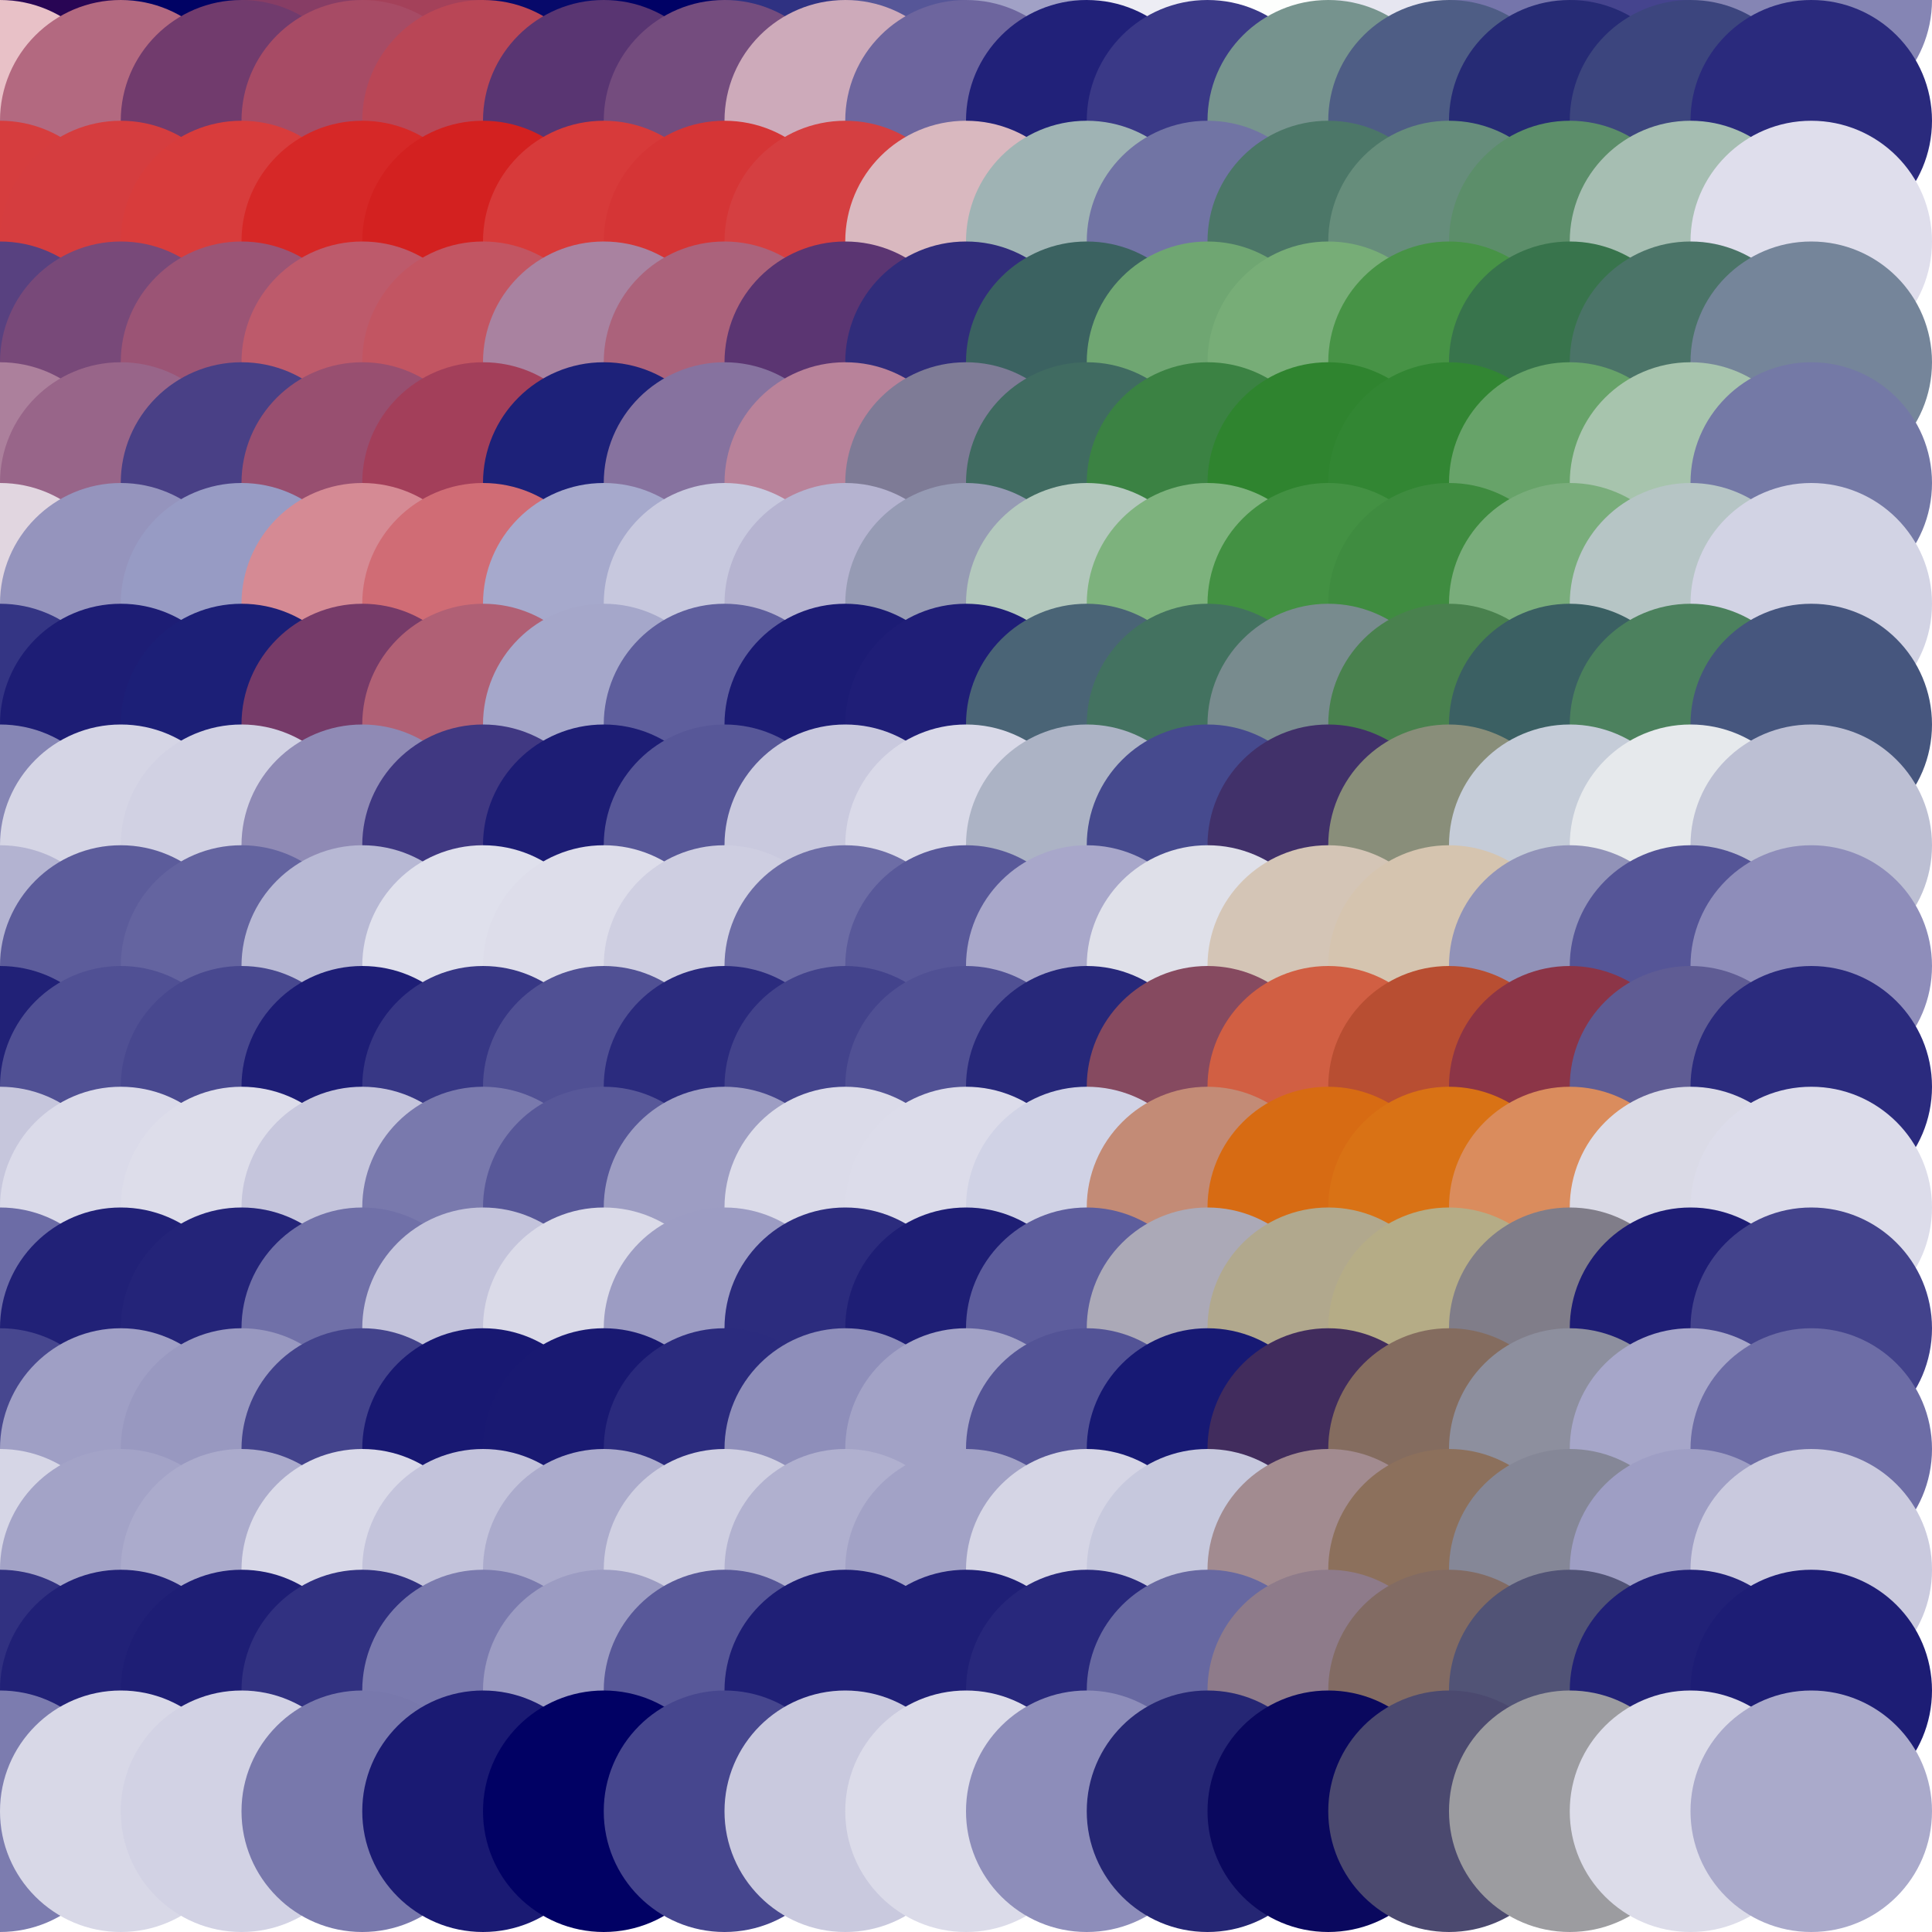 <?xml version="1.0" standalone="no"?>
<!DOCTYPE svg PUBLIC "-//W3C//DTD SVG 20010904//EN"
  "http://www.w3.org/TR/2001/REC-SVG-20010904/DTD/svg10.dtd">
<svg width="16" height="16">
  <circle cx="0" cy="0" r="1" fill="srgba(49.744%,23.415%,40.386%,1)"/>
  <circle cx="1" cy="0" r="1" fill="srgba(15.75%,2.167%,33.139%,1)"/>
  <circle cx="2" cy="0" r="1" fill="srgba(0.313%,1.039%,39.322%,1)"/>
  <circle cx="3" cy="0" r="1" fill="srgba(52.857%,24.039%,39.492%,1)"/>
  <circle cx="4" cy="0" r="1" fill="srgba(64.311%,25.434%,35.479%,1)"/>
  <circle cx="5" cy="0" r="1" fill="srgba(2.809%,3.905%,41.688%,1)"/>
  <circle cx="6" cy="0" r="1" fill="srgba(0.349%,0.668%,39.486%,1)"/>
  <circle cx="7" cy="0" r="1" fill="srgba(18.489%,19.408%,51.156%,1)"/>
  <circle cx="8" cy="0" r="1" fill="srgba(33.605%,33.803%,59.599%,1)"/>
  <circle cx="9" cy="0" r="1" fill="srgba(63.127%,63.114%,77.429%,1)"/>
  <circle cx="10" cy="0" r="1" fill="srgba(92.927%,92.932%,95.666%,1)"/>
  <circle cx="11" cy="0" r="1" fill="srgba(99.091%,99.425%,99.08%,1)"/>
  <circle cx="12" cy="0" r="1" fill="srgba(90.025%,90.095%,93.816%,1)"/>
  <circle cx="13" cy="0" r="1" fill="srgba(45.965%,45.789%,67.118%,1)"/>
  <circle cx="14" cy="0" r="1" fill="srgba(27.121%,26.871%,55.662%,1)"/>
  <circle cx="15" cy="0" r="1" fill="srgba(52.029%,52.033%,70.648%,1)"/>
  <circle cx="0" cy="1" r="1" fill="srgba(90.637%,75.659%,77.839%,1)"/>
  <circle cx="1" cy="1" r="1" fill="srgba(69.946%,41.331%,50.222%,1)"/>
  <circle cx="2" cy="1" r="1" fill="srgba(44.381%,23.265%,42.809%,1)"/>
  <circle cx="3" cy="1" r="1" fill="srgba(65.528%,29.645%,39.542%,1)"/>
  <circle cx="4" cy="1" r="1" fill="srgba(72.48%,27.37%,33.674%,1)"/>
  <circle cx="5" cy="1" r="1" fill="srgba(34.807%,20.792%,44.741%,1)"/>
  <circle cx="6" cy="1" r="1" fill="srgba(45.682%,29.975%,49.537%,1)"/>
  <circle cx="7" cy="1" r="1" fill="srgba(80.319%,66.603%,72.909%,1)"/>
  <circle cx="8" cy="1" r="1" fill="srgba(42.684%,39.829%,61.891%,1)"/>
  <circle cx="9" cy="1" r="1" fill="srgba(13.222%,13.018%,47.471%,1)"/>
  <circle cx="10" cy="1" r="1" fill="srgba(22.687%,22.374%,52.999%,1)"/>
  <circle cx="11" cy="1" r="1" fill="srgba(46.145%,57.725%,55.621%,1)"/>
  <circle cx="12" cy="1" r="1" fill="srgba(30.799%,36.588%,51.974%,1)"/>
  <circle cx="13" cy="1" r="1" fill="srgba(15.024%,17.111%,45.946%,1)"/>
  <circle cx="14" cy="1" r="1" fill="srgba(23.461%,27.269%,49.389%,1)"/>
  <circle cx="15" cy="1" r="1" fill="srgba(16.571%,16.49%,49.035%,1)"/>
  <circle cx="0" cy="2" r="1" fill="srgba(83.839%,24.018%,24.485%,1)"/>
  <circle cx="1" cy="2" r="1" fill="srgba(83.269%,24.103%,24.855%,1)"/>
  <circle cx="2" cy="2" r="1" fill="srgba(84.617%,23.679%,23.734%,1)"/>
  <circle cx="3" cy="2" r="1" fill="srgba(83.604%,15.755%,15.534%,1)"/>
  <circle cx="4" cy="2" r="1" fill="srgba(82.68%,12.918%,12.871%,1)"/>
  <circle cx="5" cy="2" r="1" fill="srgba(84.292%,22.669%,22.785%,1)"/>
  <circle cx="6" cy="2" r="1" fill="srgba(83.235%,20.963%,21.427%,1)"/>
  <circle cx="7" cy="2" r="1" fill="srgba(83.534%,24.738%,25.518%,1)"/>
  <circle cx="8" cy="2" r="1" fill="srgba(84.881%,71.919%,74.868%,1)"/>
  <circle cx="9" cy="2" r="1" fill="srgba(62.298%,70.222%,70.695%,1)"/>
  <circle cx="10" cy="2" r="1" fill="srgba(44.17%,45.58%,64.395%,1)"/>
  <circle cx="11" cy="2" r="1" fill="srgba(29.871%,46.506%,40.763%,1)"/>
  <circle cx="12" cy="2" r="1" fill="srgba(39.988%,55.403%,48.2%,1)"/>
  <circle cx="13" cy="2" r="1" fill="srgba(35.967%,55.708%,41.659%,1)"/>
  <circle cx="14" cy="2" r="1" fill="srgba(65.222%,74.353%,69.694%,1)"/>
  <circle cx="15" cy="2" r="1" fill="srgba(87.321%,86.999%,92.499%,1)"/>
  <circle cx="0" cy="3" r="1" fill="srgba(34.53%,25.713%,50.275%,1)"/>
  <circle cx="1" cy="3" r="1" fill="srgba(47.262%,28.869%,47.561%,1)"/>
  <circle cx="2" cy="3" r="1" fill="srgba(60.69%,33.167%,45.757%,1)"/>
  <circle cx="3" cy="3" r="1" fill="srgba(73.866%,35.483%,41.9%,1)"/>
  <circle cx="4" cy="3" r="1" fill="srgba(76.104%,33.32%,38.442%,1)"/>
  <circle cx="5" cy="3" r="1" fill="srgba(66.305%,50.941%,62.532%,1)"/>
  <circle cx="6" cy="3" r="1" fill="srgba(67.149%,38.361%,48.321%,1)"/>
  <circle cx="7" cy="3" r="1" fill="srgba(35.601%,21.025%,44.701%,1)"/>
  <circle cx="8" cy="3" r="1" fill="srgba(19.367%,17.871%,48.125%,1)"/>
  <circle cx="9" cy="3" r="1" fill="srgba(23.101%,38.393%,38.106%,1)"/>
  <circle cx="10" cy="3" r="1" fill="srgba(43.69%,65.179%,44.727%,1)"/>
  <circle cx="11" cy="3" r="1" fill="srgba(46.606%,67.904%,46.715%,1)"/>
  <circle cx="12" cy="3" r="1" fill="srgba(27.939%,57.455%,27.453%,1)"/>
  <circle cx="13" cy="3" r="1" fill="srgba(22.173%,45.513%,29.873%,1)"/>
  <circle cx="14" cy="3" r="1" fill="srgba(29.433%,45.652%,40.874%,1)"/>
  <circle cx="15" cy="3" r="1" fill="srgba(45.922%,52.219%,60.449%,1)"/>
  <circle cx="0" cy="4" r="1" fill="srgba(67.298%,50.098%,61.125%,1)"/>
  <circle cx="1" cy="4" r="1" fill="srgba(59.612%,39.768%,53.523%,1)"/>
  <circle cx="2" cy="4" r="1" fill="srgba(28.579%,25.066%,52.454%,1)"/>
  <circle cx="3" cy="4" r="1" fill="srgba(59.649%,31.025%,43.908%,1)"/>
  <circle cx="4" cy="4" r="1" fill="srgba(63.786%,24.979%,35.303%,1)"/>
  <circle cx="5" cy="4" r="1" fill="srgba(11.699%,13.039%,47.474%,1)"/>
  <circle cx="6" cy="4" r="1" fill="srgba(52.645%,44.584%,62.187%,1)"/>
  <circle cx="7" cy="4" r="1" fill="srgba(72.029%,51.008%,60.227%,1)"/>
  <circle cx="8" cy="4" r="1" fill="srgba(49.305%,48.096%,58.627%,1)"/>
  <circle cx="9" cy="4" r="1" fill="srgba(25.019%,42.075%,38.192%,1)"/>
  <circle cx="10" cy="4" r="1" fill="srgba(23.207%,50.84%,26.439%,1)"/>
  <circle cx="11" cy="4" r="1" fill="srgba(18.683%,51.621%,18.648%,1)"/>
  <circle cx="12" cy="4" r="1" fill="srgba(19.912%,52.403%,19.956%,1)"/>
  <circle cx="13" cy="4" r="1" fill="srgba(40.519%,63.928%,41.048%,1)"/>
  <circle cx="14" cy="4" r="1" fill="srgba(65.408%,76.826%,67.646%,1)"/>
  <circle cx="15" cy="4" r="1" fill="srgba(45.627%,47.463%,64.845%,1)"/>
  <circle cx="0" cy="5" r="1" fill="srgba(88.234%,83.716%,87.843%,1)"/>
  <circle cx="1" cy="5" r="1" fill="srgba(58.27%,57.974%,74.147%,1)"/>
  <circle cx="2" cy="5" r="1" fill="srgba(59.182%,60.937%,76.947%,1)"/>
  <circle cx="3" cy="5" r="1" fill="srgba(83.429%,54.191%,57.937%,1)"/>
  <circle cx="4" cy="5" r="1" fill="srgba(81.637%,42.297%,45.808%,1)"/>
  <circle cx="5" cy="5" r="1" fill="srgba(64.987%,66.107%,79.803%,1)"/>
  <circle cx="6" cy="5" r="1" fill="srgba(77.874%,78.389%,87.03%,1)"/>
  <circle cx="7" cy="5" r="1" fill="srgba(70.922%,69.946%,81.34%,1)"/>
  <circle cx="8" cy="5" r="1" fill="srgba(58.804%,60.652%,70.626%,1)"/>
  <circle cx="9" cy="5" r="1" fill="srgba(69.801%,78.041%,73.599%,1)"/>
  <circle cx="10" cy="5" r="1" fill="srgba(49.174%,69.877%,48.923%,1)"/>
  <circle cx="11" cy="5" r="1" fill="srgba(26.545%,56.733%,26.274%,1)"/>
  <circle cx="12" cy="5" r="1" fill="srgba(24.655%,54.935%,25.121%,1)"/>
  <circle cx="13" cy="5" r="1" fill="srgba(47.527%,67.797%,48.275%,1)"/>
  <circle cx="14" cy="5" r="1" fill="srgba(71.42%,76.973%,77.053%,1)"/>
  <circle cx="15" cy="5" r="1" fill="srgba(82.402%,82.481%,89.131%,1)"/>
  <circle cx="0" cy="6" r="1" fill="srgba(20.478%,20.729%,51.629%,1)"/>
  <circle cx="1" cy="6" r="1" fill="srgba(11.623%,11.652%,45.966%,1)"/>
  <circle cx="2" cy="6" r="1" fill="srgba(11.014%,12.129%,46.81%,1)"/>
  <circle cx="3" cy="6" r="1" fill="srgba(46.354%,23.09%,41.12%,1)"/>
  <circle cx="4" cy="6" r="1" fill="srgba(69.102%,37.711%,46.024%,1)"/>
  <circle cx="5" cy="6" r="1" fill="srgba(64.494%,65.38%,79.275%,1)"/>
  <circle cx="6" cy="6" r="1" fill="srgba(36.892%,36.89%,61.389%,1)"/>
  <circle cx="7" cy="6" r="1" fill="srgba(11.182%,11.234%,45.715%,1)"/>
  <circle cx="8" cy="6" r="1" fill="srgba(12.258%,11.829%,46.818%,1)"/>
  <circle cx="9" cy="6" r="1" fill="srgba(28.917%,39.274%,46.194%,1)"/>
  <circle cx="10" cy="6" r="1" fill="srgba(26.551%,44.619%,37.76%,1)"/>
  <circle cx="11" cy="6" r="1" fill="srgba(47.14%,54.417%,55.845%,1)"/>
  <circle cx="12" cy="6" r="1" fill="srgba(28.707%,50.475%,30.858%,1)"/>
  <circle cx="13" cy="6" r="1" fill="srgba(23.232%,37.818%,39.02%,1)"/>
  <circle cx="14" cy="6" r="1" fill="srgba(29.935%,50.658%,36.815%,1)"/>
  <circle cx="15" cy="6" r="1" fill="srgba(27.611%,33.776%,49.377%,1)"/>
  <circle cx="0" cy="7" r="1" fill="srgba(52.65%,52.65%,71.034%,1)"/>
  <circle cx="1" cy="7" r="1" fill="srgba(83.385%,83.385%,89.834%,1)"/>
  <circle cx="2" cy="7" r="1" fill="srgba(81.848%,81.95%,89.007%,1)"/>
  <circle cx="3" cy="7" r="1" fill="srgba(56.106%,53.973%,70.806%,1)"/>
  <circle cx="4" cy="7" r="1" fill="srgba(25.096%,22.226%,51.028%,1)"/>
  <circle cx="5" cy="7" r="1" fill="srgba(11.371%,11.452%,45.869%,1)"/>
  <circle cx="6" cy="7" r="1" fill="srgba(34.134%,34.134%,59.706%,1)"/>
  <circle cx="7" cy="7" r="1" fill="srgba(78.593%,78.592%,86.905%,1)"/>
  <circle cx="8" cy="7" r="1" fill="srgba(85.037%,85.014%,90.851%,1)"/>
  <circle cx="9" cy="7" r="1" fill="srgba(67.326%,70.086%,77.144%,1)"/>
  <circle cx="10" cy="7" r="1" fill="srgba(27.689%,29.105%,55.671%,1)"/>
  <circle cx="11" cy="7" r="1" fill="srgba(25.753%,19.426%,41.744%,1)"/>
  <circle cx="12" cy="7" r="1" fill="srgba(53.785%,55.685%,47.9%,1)"/>
  <circle cx="13" cy="7" r="1" fill="srgba(77.128%,79.934%,84.512%,1)"/>
  <circle cx="14" cy="7" r="1" fill="srgba(89.918%,91.316%,92.383%,1)"/>
  <circle cx="15" cy="7" r="1" fill="srgba(73.509%,74.736%,82.458%,1)"/>
  <circle cx="0" cy="8" r="1" fill="srgba(70.312%,70.312%,81.837%,1)"/>
  <circle cx="1" cy="8" r="1" fill="srgba(36.084%,36.084%,60.899%,1)"/>
  <circle cx="2" cy="8" r="1" fill="srgba(39.15%,39.144%,62.768%,1)"/>
  <circle cx="3" cy="8" r="1" fill="srgba(71.865%,72.001%,82.937%,1)"/>
  <circle cx="4" cy="8" r="1" fill="srgba(87.453%,87.634%,92.525%,1)"/>
  <circle cx="5" cy="8" r="1" fill="srgba(86.561%,86.557%,91.772%,1)"/>
  <circle cx="6" cy="8" r="1" fill="srgba(80.597%,80.597%,88.13%,1)"/>
  <circle cx="7" cy="8" r="1" fill="srgba(42.802%,42.802%,65.007%,1)"/>
  <circle cx="8" cy="8" r="1" fill="srgba(34.995%,34.997%,60.235%,1)"/>
  <circle cx="9" cy="8" r="1" fill="srgba(65.637%,65.47%,79.081%,1)"/>
  <circle cx="10" cy="8" r="1" fill="srgba(87.24%,87.677%,91.128%,1)"/>
  <circle cx="11" cy="8" r="1" fill="srgba(82.817%,77.209%,71.374%,1)"/>
  <circle cx="12" cy="8" r="1" fill="srgba(83.528%,76.847%,68.632%,1)"/>
  <circle cx="13" cy="8" r="1" fill="srgba(56.893%,57.211%,72.097%,1)"/>
  <circle cx="14" cy="8" r="1" fill="srgba(33.541%,33.44%,59.13%,1)"/>
  <circle cx="15" cy="8" r="1" fill="srgba(55.509%,55.447%,72.874%,1)"/>
  <circle cx="0" cy="9" r="1" fill="srgba(13.127%,13.127%,46.857%,1)"/>
  <circle cx="1" cy="9" r="1" fill="srgba(31.327%,31.327%,57.989%,1)"/>
  <circle cx="2" cy="9" r="1" fill="srgba(28.452%,28.452%,56.23%,1)"/>
  <circle cx="3" cy="9" r="1" fill="srgba(11.946%,11.946%,46.133%,1)"/>
  <circle cx="4" cy="9" r="1" fill="srgba(21.788%,21.788%,52.154%,1)"/>
  <circle cx="5" cy="9" r="1" fill="srgba(31.534%,31.534%,58.115%,1)"/>
  <circle cx="6" cy="9" r="1" fill="srgba(17.008%,17.008%,49.229%,1)"/>
  <circle cx="7" cy="9" r="1" fill="srgba(26.48%,26.48%,55.024%,1)"/>
  <circle cx="8" cy="9" r="1" fill="srgba(31.568%,31.572%,58.172%,1)"/>
  <circle cx="9" cy="9" r="1" fill="srgba(15.448%,15.879%,47.892%,1)"/>
  <circle cx="10" cy="9" r="1" fill="srgba(52.384%,29.035%,37.533%,1)"/>
  <circle cx="11" cy="9" r="1" fill="srgba(81.671%,37.424%,26.213%,1)"/>
  <circle cx="12" cy="9" r="1" fill="srgba(71.899%,30.799%,19.918%,1)"/>
  <circle cx="13" cy="9" r="1" fill="srgba(54.856%,20.926%,27.771%,1)"/>
  <circle cx="14" cy="9" r="1" fill="srgba(37.147%,35.95%,57.92%,1)"/>
  <circle cx="15" cy="9" r="1" fill="srgba(16.927%,17.026%,49.453%,1)"/>
  <circle cx="0" cy="10" r="1" fill="srgba(77.392%,77.392%,86.171%,1)"/>
  <circle cx="1" cy="10" r="1" fill="srgba(85.451%,85.451%,91.099%,1)"/>
  <circle cx="2" cy="10" r="1" fill="srgba(86.592%,86.592%,91.797%,1)"/>
  <circle cx="3" cy="10" r="1" fill="srgba(77.288%,77.288%,86.105%,1)"/>
  <circle cx="4" cy="10" r="1" fill="srgba(47.488%,47.488%,67.875%,1)"/>
  <circle cx="5" cy="10" r="1" fill="srgba(34.678%,34.678%,60.038%,1)"/>
  <circle cx="6" cy="10" r="1" fill="srgba(61.532%,61.532%,76.468%,1)"/>
  <circle cx="7" cy="10" r="1" fill="srgba(85.762%,85.762%,91.29%,1)"/>
  <circle cx="8" cy="10" r="1" fill="srgba(86.012%,86.012%,91.449%,1)"/>
  <circle cx="9" cy="10" r="1" fill="srgba(81.418%,82.243%,89.761%,1)"/>
  <circle cx="10" cy="10" r="1" fill="srgba(76.22%,54.379%,46.214%,1)"/>
  <circle cx="11" cy="10" r="1" fill="srgba(83.992%,41.862%,7.448%,1)"/>
  <circle cx="12" cy="10" r="1" fill="srgba(84.852%,44.681%,8.533%,1)"/>
  <circle cx="13" cy="10" r="1" fill="srgba(85.309%,54.697%,36.571%,1)"/>
  <circle cx="14" cy="10" r="1" fill="srgba(85.33%,85.209%,90.182%,1)"/>
  <circle cx="15" cy="10" r="1" fill="srgba(86.018%,86.043%,91.528%,1)"/>
  <circle cx="0" cy="11" r="1" fill="srgba(42.563%,42.563%,64.865%,1)"/>
  <circle cx="1" cy="11" r="1" fill="srgba(12.973%,12.973%,46.761%,1)"/>
  <circle cx="2" cy="11" r="1" fill="srgba(14.286%,14.286%,47.562%,1)"/>
  <circle cx="3" cy="11" r="1" fill="srgba(43.828%,43.828%,65.635%,1)"/>
  <circle cx="4" cy="11" r="1" fill="srgba(76.532%,76.532%,85.643%,1)"/>
  <circle cx="5" cy="11" r="1" fill="srgba(85.232%,85.232%,90.965%,1)"/>
  <circle cx="6" cy="11" r="1" fill="srgba(61.28%,61.28%,76.312%,1)"/>
  <circle cx="7" cy="11" r="1" fill="srgba(17.409%,17.409%,49.474%,1)"/>
  <circle cx="8" cy="11" r="1" fill="srgba(11.842%,11.842%,46.069%,1)"/>
  <circle cx="9" cy="11" r="1" fill="srgba(36.59%,36.623%,61.552%,1)"/>
  <circle cx="10" cy="11" r="1" fill="srgba(66.934%,66.174%,71.875%,1)"/>
  <circle cx="11" cy="11" r="1" fill="srgba(69.448%,65.702%,55.286%,1)"/>
  <circle cx="12" cy="11" r="1" fill="srgba(70.918%,67.33%,52.602%,1)"/>
  <circle cx="13" cy="11" r="1" fill="srgba(50.112%,49.165%,53.777%,1)"/>
  <circle cx="14" cy="11" r="1" fill="srgba(11.748%,11.705%,45.902%,1)"/>
  <circle cx="15" cy="11" r="1" fill="srgba(26.241%,26.241%,54.888%,1)"/>
  <circle cx="0" cy="12" r="1" fill="srgba(28.025%,28.025%,55.97%,1)"/>
  <circle cx="1" cy="12" r="1" fill="srgba(62.467%,62.467%,77.038%,1)"/>
  <circle cx="2" cy="12" r="1" fill="srgba(59.463%,59.463%,75.201%,1)"/>
  <circle cx="3" cy="12" r="1" fill="srgba(26.244%,26.244%,54.879%,1)"/>
  <circle cx="4" cy="12" r="1" fill="srgba(9.406%,9.406%,44.578%,1)"/>
  <circle cx="5" cy="12" r="1" fill="srgba(9.957%,9.957%,44.915%,1)"/>
  <circle cx="6" cy="12" r="1" fill="srgba(17.124%,17.124%,49.299%,1)"/>
  <circle cx="7" cy="12" r="1" fill="srgba(55.787%,55.787%,72.952%,1)"/>
  <circle cx="8" cy="12" r="1" fill="srgba(63.537%,63.537%,77.693%,1)"/>
  <circle cx="9" cy="12" r="1" fill="srgba(32.679%,32.677%,58.819%,1)"/>
  <circle cx="10" cy="12" r="1" fill="srgba(9.297%,9.871%,45.632%,1)"/>
  <circle cx="11" cy="12" r="1" fill="srgba(25.669%,17.305%,36.568%,1)"/>
  <circle cx="12" cy="12" r="1" fill="srgba(51.629%,42.447%,37.322%,1)"/>
  <circle cx="13" cy="12" r="1" fill="srgba(55.308%,55.912%,62.017%,1)"/>
  <circle cx="14" cy="12" r="1" fill="srgba(65.2%,65.203%,78.788%,1)"/>
  <circle cx="15" cy="12" r="1" fill="srgba(42.754%,42.754%,64.982%,1)"/>
  <circle cx="0" cy="13" r="1" fill="srgba(83.757%,83.757%,90.063%,1)"/>
  <circle cx="1" cy="13" r="1" fill="srgba(63.856%,63.856%,77.888%,1)"/>
  <circle cx="2" cy="13" r="1" fill="srgba(66.883%,66.883%,79.741%,1)"/>
  <circle cx="3" cy="13" r="1" fill="srgba(85.042%,85.042%,90.849%,1)"/>
  <circle cx="4" cy="13" r="1" fill="srgba(76.522%,76.522%,85.637%,1)"/>
  <circle cx="5" cy="13" r="1" fill="srgba(67.016%,67.016%,79.822%,1)"/>
  <circle cx="6" cy="13" r="1" fill="srgba(80.693%,80.693%,88.189%,1)"/>
  <circle cx="7" cy="13" r="1" fill="srgba(69.035%,69.035%,81.058%,1)"/>
  <circle cx="8" cy="13" r="1" fill="srgba(63.476%,63.476%,77.656%,1)"/>
  <circle cx="9" cy="13" r="1" fill="srgba(83.297%,83.297%,89.836%,1)"/>
  <circle cx="10" cy="13" r="1" fill="srgba(77.594%,78.131%,86.459%,1)"/>
  <circle cx="11" cy="13" r="1" fill="srgba(63.532%,54.321%,56.591%,1)"/>
  <circle cx="12" cy="13" r="1" fill="srgba(54.696%,43.864%,36.321%,1)"/>
  <circle cx="13" cy="13" r="1" fill="srgba(52.21%,52.772%,59.158%,1)"/>
  <circle cx="14" cy="13" r="1" fill="srgba(61.912%,61.912%,76.808%,1)"/>
  <circle cx="15" cy="13" r="1" fill="srgba(78.874%,78.874%,87.086%,1)"/>
  <circle cx="0" cy="14" r="1" fill="srgba(19.323%,19.323%,50.646%,1)"/>
  <circle cx="1" cy="14" r="1" fill="srgba(12.978%,12.978%,46.763%,1)"/>
  <circle cx="2" cy="14" r="1" fill="srgba(11.766%,11.766%,46.021%,1)"/>
  <circle cx="3" cy="14" r="1" fill="srgba(19.332%,19.332%,50.649%,1)"/>
  <circle cx="4" cy="14" r="1" fill="srgba(47.884%,47.884%,68.118%,1)"/>
  <circle cx="5" cy="14" r="1" fill="srgba(60.684%,60.684%,75.947%,1)"/>
  <circle cx="6" cy="14" r="1" fill="srgba(34.427%,34.427%,59.884%,1)"/>
  <circle cx="7" cy="14" r="1" fill="srgba(12.404%,12.404%,46.412%,1)"/>
  <circle cx="8" cy="14" r="1" fill="srgba(12.486%,12.486%,46.464%,1)"/>
  <circle cx="9" cy="14" r="1" fill="srgba(15.688%,15.688%,48.504%,1)"/>
  <circle cx="10" cy="14" r="1" fill="srgba(40.554%,40.998%,63.012%,1)"/>
  <circle cx="11" cy="14" r="1" fill="srgba(55.671%,48.06%,54.166%,1)"/>
  <circle cx="12" cy="14" r="1" fill="srgba(50.968%,42.074%,38.79%,1)"/>
  <circle cx="13" cy="14" r="1" fill="srgba(32.018%,32.482%,46.145%,1)"/>
  <circle cx="14" cy="14" r="1" fill="srgba(13.037%,13.037%,46.812%,1)"/>
  <circle cx="15" cy="14" r="1" fill="srgba(11.47%,11.47%,45.737%,1)"/>
  <circle cx="0" cy="15" r="1" fill="srgba(48.568%,48.568%,68.537%,1)"/>
  <circle cx="1" cy="15" r="1" fill="srgba(84.427%,84.427%,90.472%,1)"/>
  <circle cx="2" cy="15" r="1" fill="srgba(82.329%,82.329%,89.189%,1)"/>
  <circle cx="3" cy="15" r="1" fill="srgba(46.888%,46.888%,67.509%,1)"/>
  <circle cx="4" cy="15" r="1" fill="srgba(10.536%,10.536%,45.27%,1)"/>
  <circle cx="5" cy="15" r="1" fill="srgba(0.717%,0.717%,39.261%,1)"/>
  <circle cx="6" cy="15" r="1" fill="srgba(27.443%,27.443%,55.611%,1)"/>
  <circle cx="7" cy="15" r="1" fill="srgba(78.672%,78.672%,86.952%,1)"/>
  <circle cx="8" cy="15" r="1" fill="srgba(85.672%,85.672%,91.235%,1)"/>
  <circle cx="9" cy="15" r="1" fill="srgba(55.312%,55.312%,72.747%,1)"/>
  <circle cx="10" cy="15" r="1" fill="srgba(14.807%,14.856%,45.664%,1)"/>
  <circle cx="11" cy="15" r="1" fill="srgba(4.158%,3.342%,37.011%,1)"/>
  <circle cx="12" cy="15" r="1" fill="srgba(29.607%,28.687%,43.508%,1)"/>
  <circle cx="13" cy="15" r="1" fill="srgba(61.247%,61.298%,62.824%,1)"/>
  <circle cx="14" cy="15" r="1" fill="srgba(86.067%,86.067%,91.26%,1)"/>
  <circle cx="15" cy="15" r="1" fill="srgba(66.729%,66.729%,79.352%,1)"/>
</svg>
